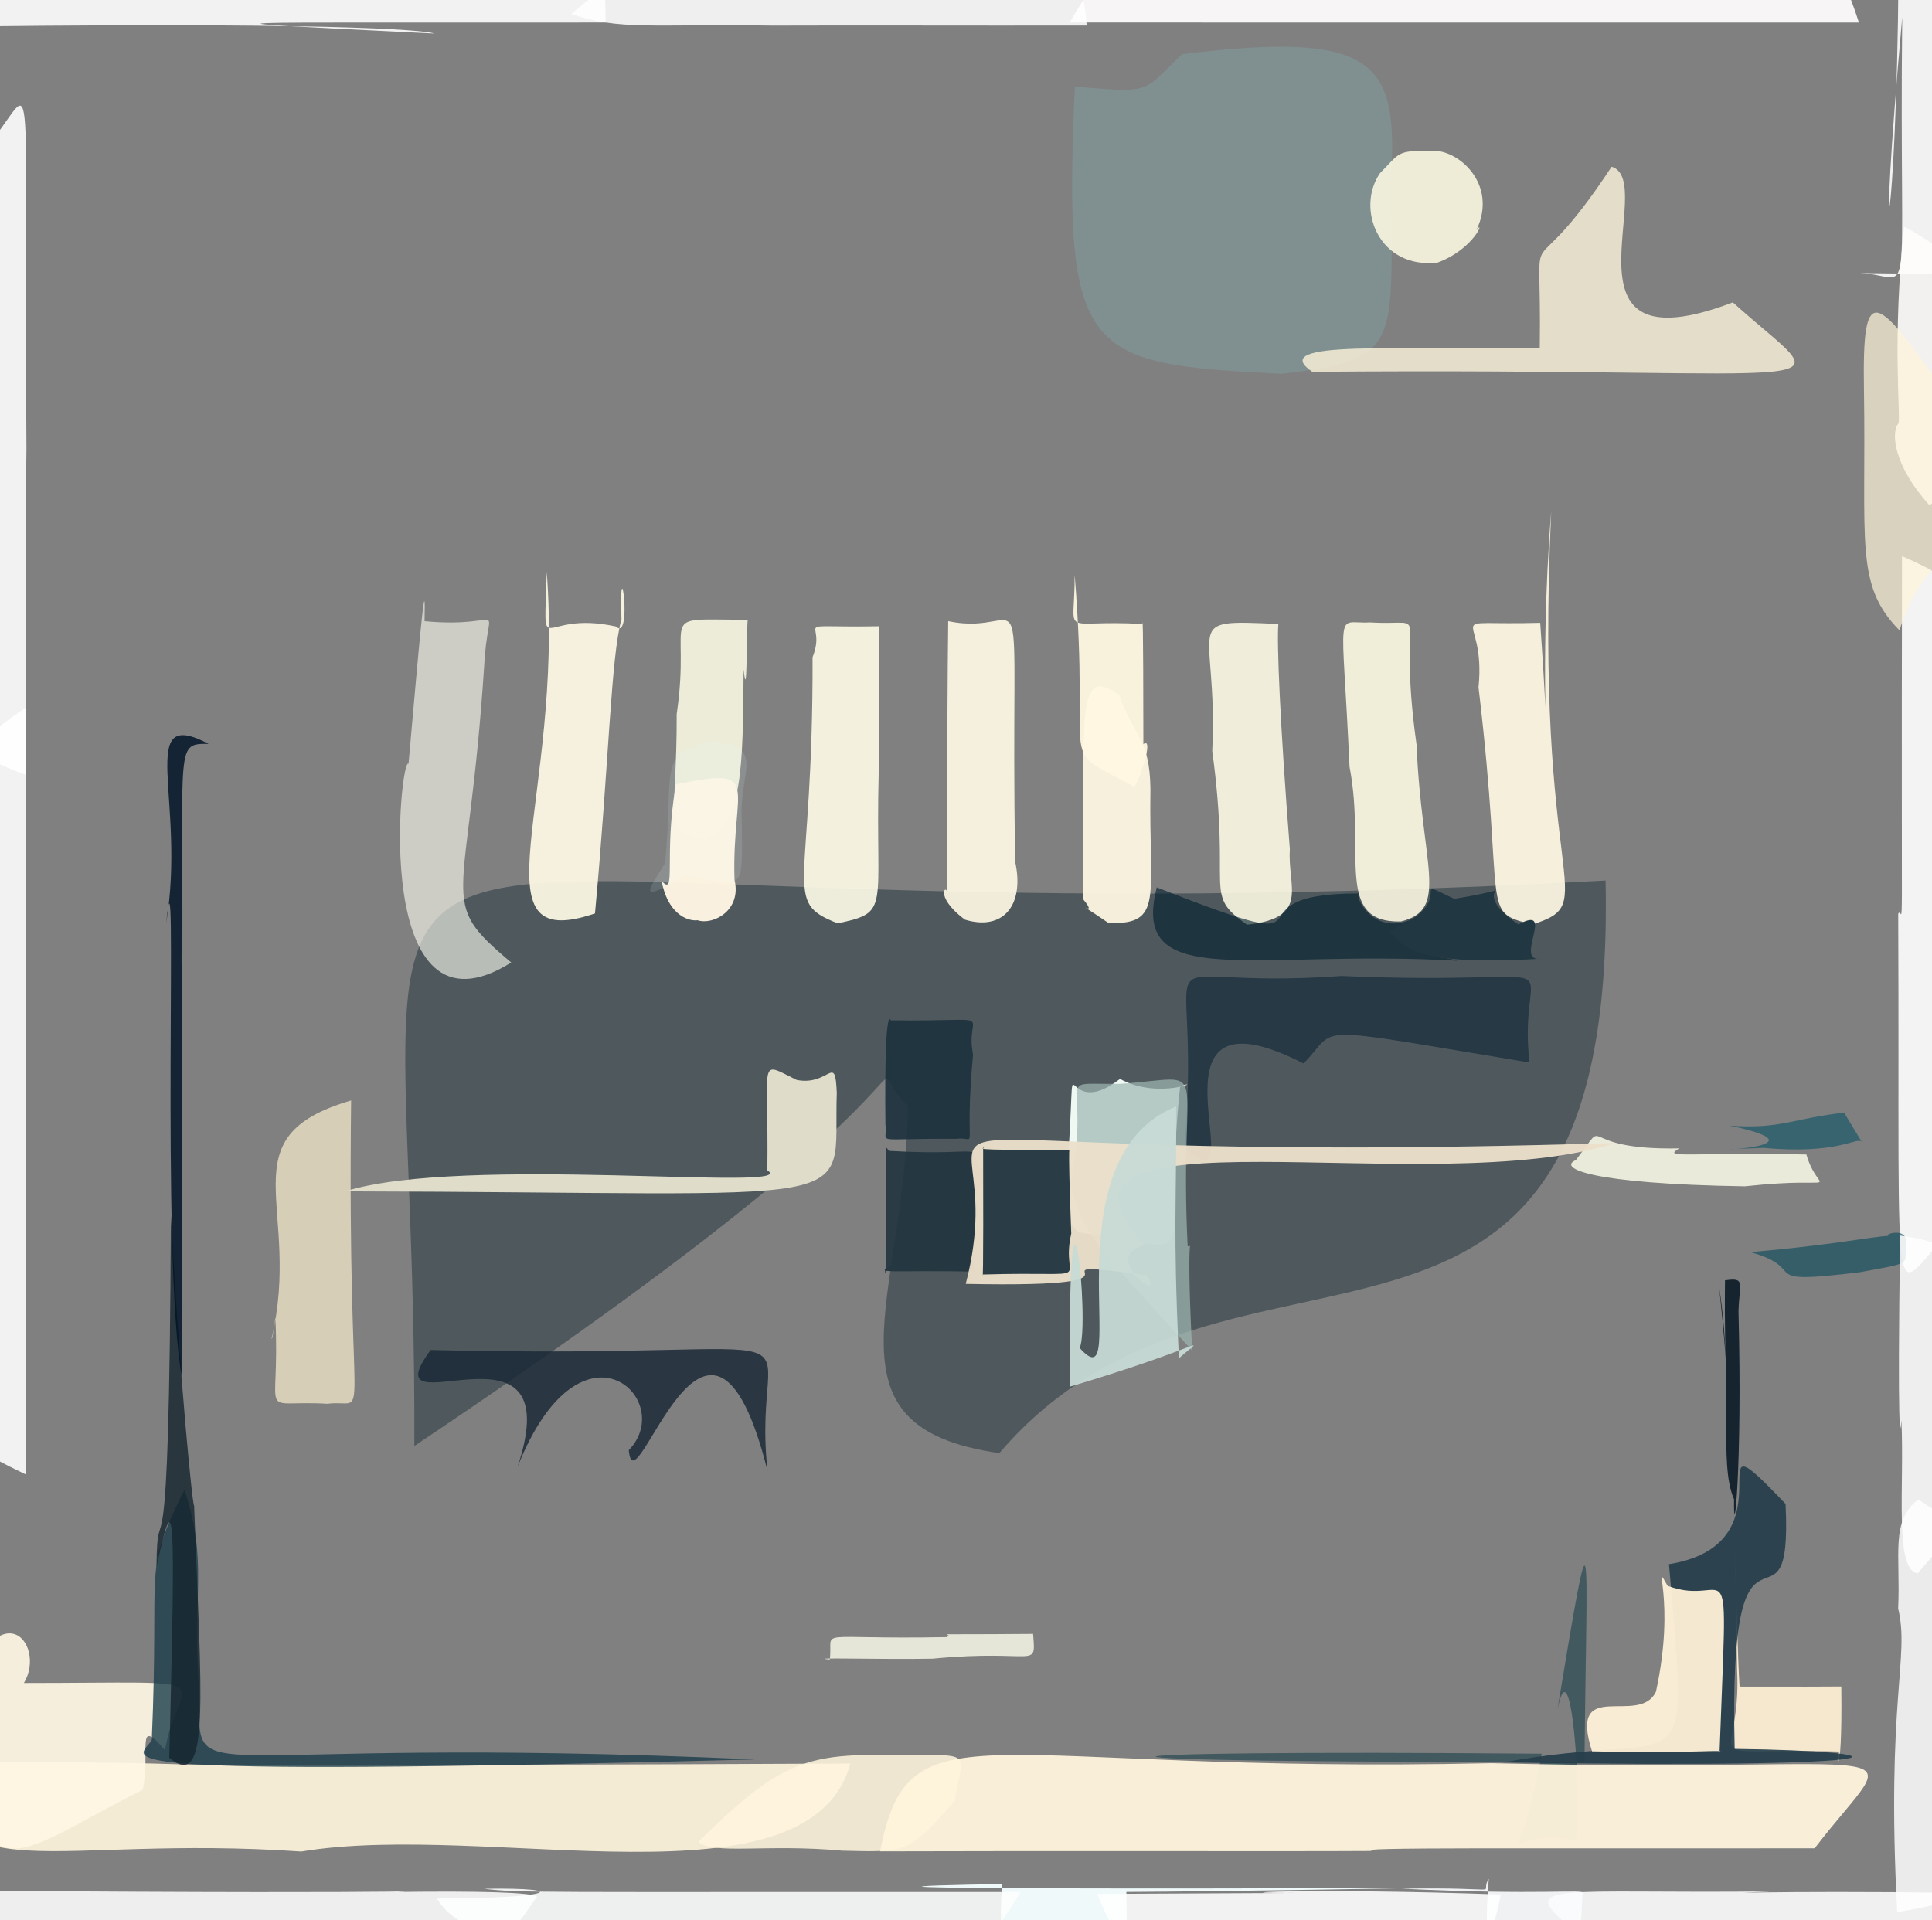 <?xml version="1.0" ?>
<svg xmlns="http://www.w3.org/2000/svg" version="1.1" width="512" height="509">
  <rect width="100%" height="100%" fill="#808080" stroke="none"/>
  <defs/>
  <g>
    <path d="M 368.768 45.413 C 368.529 91.553 372.526 95.224 339.659 99.086 C 287.192 96.456 281.636 94.74 284.849 22.955 C 305.575 24.686 302.658 24.564 313.232 14.372 C 364.105 8.097 370.177 16.321 368.768 45.413" stroke-width="0.0" fill="rgb(130, 236, 240)" opacity="0.147" stroke="rgb(221, 110, 17)" stroke-opacity="0.912" stroke-linecap="round" stroke-linejoin="round"/>
    <path d="M 526.708 260.452 C 516.41 263.139 522.711 284.005 518.062 325.054 C 500.431 342.179 503.551 359.001 503.048 242.211 C 504.539 239.213 503.812 262.521 504.055 147.42 C 570.183 175.638 522.969 232.131 526.708 260.452" stroke-width="0.0" fill="rgb(255, 255, 255)" opacity="0.899" stroke="rgb(104, 20, 8)" stroke-opacity="0.083" stroke-linecap="round" stroke-linejoin="round"/>
    <path d="M 412.733 453.167 C 416.983 432.307 419.681 488.413 417.295 487.935 C 396.367 483.165 401.672 502.382 408.571 464.855 C 273.595 463.682 266.975 467.406 419.905 466.998 C 420.471 406.533 422.428 394.777 412.733 453.167" stroke-width="0.0" fill="rgb(66, 89, 96)" opacity="0.996" stroke="rgb(187, 41, 111)" stroke-opacity="0.727" stroke-linecap="round" stroke-linejoin="round"/>
    <path d="M 6.953 258.849 C 6.976 240.53 6.878 257.127 6.921 390.86 C -89.004 345.469 -22.499 290.987 -29.066 248.939 C -12.634 241.684 -35.506 215.305 6.838 187.581 C 6.934 235.007 6.875 250.317 6.953 258.849" stroke-width="0.0" fill="rgb(255, 255, 255)" opacity="0.891" stroke="rgb(166, 215, 36)" stroke-opacity="0.673" stroke-linecap="round" stroke-linejoin="round"/>
    <path d="M 160.493 5.984 C 54.786 6.12 42.324 5.283 114.96 8.892 C 114.497 8.407 98.327 5.829 -7.052 7.017 C 25.786 -64.695 73.362 -14.873 132.033 -13.104 C 157.762 -19.392 160.386 -16.629 160.493 5.984" stroke-width="0.0" fill="rgb(255, 255, 255)" opacity="0.898" stroke="rgb(99, 14, 103)" stroke-opacity="0.956" stroke-linecap="round" stroke-linejoin="round"/>
    <path d="M 264.839 385.172 C 215.991 378.283 240.026 343.964 240.618 293.031 C 223.949 277.99 267.379 277.807 109.801 383.285 C 110.65 170.843 55.954 253.376 425.496 233.405 C 428.656 385.473 326.229 313.293 264.839 385.172" stroke-width="0.0" fill="rgb(49, 64, 71)" opacity="0.607" stroke="rgb(28, 169, 4)" stroke-opacity="0.114" stroke-linecap="round" stroke-linejoin="round"/>
    <path d="M 7.027 122.799 C 6.649 98.949 7.061 124.35 6.874 205.402 C -46.637 186.161 -13.84 150.152 -11.615 127.882 C -6.124 116.898 -11.975 111.266 -1.564 36.471 C 9.638 22.522 6.258 12.094 7.027 122.799" stroke-width="0.0" fill="rgb(255, 255, 255)" opacity="0.892" stroke="rgb(143, 79, 147)" stroke-opacity="0.225" stroke-linecap="round" stroke-linejoin="round"/>
    <path d="M 298.49 501.152 C 298.895 526.995 298.786 518.948 277.052 514.296 C 270.402 521.493 263.681 528.162 265.561 499.401 C 244.759 499.689 198.793 500.924 374.515 500.458 C 228.766 503.091 256.764 499.942 298.49 501.152" stroke-width="0.0" fill="rgb(239, 249, 250)" opacity="1.0" stroke="rgb(95, 136, 92)" stroke-opacity="0.284" stroke-linecap="round" stroke-linejoin="round"/>
    <path d="M 492.634 5.997 C 424.988 5.999 440.902 6.005 445.202 5.992 C 387.162 6.001 359.598 5.988 283.454 5.986 C 323.238 -62.977 371.669 -18.303 402.299 -6.088 C 422.485 -19.115 472.059 -59.088 492.634 5.997" stroke-width="0.0" fill="rgb(255, 253, 254)" opacity="0.933" stroke="rgb(190, 63, 141)" stroke-opacity="0.237" stroke-linecap="round" stroke-linejoin="round"/>
    <path d="M 232.854 205.088 C 231.948 241.192 236.171 241.756 221.988 244.743 C 206.993 238.85 215.521 236.525 215.335 174.205 C 219.483 163.796 207.733 166.434 232.9 165.999 C 233.123 163.914 232.915 179.086 232.854 205.088" stroke-width="0.0" fill="rgb(255, 252, 232)" opacity="0.903" stroke="rgb(36, 1, 237)" stroke-opacity="0.709" stroke-linecap="round" stroke-linejoin="round"/>
    <path d="M 225.361 467.45 C 214.441 507.03 129.323 482.517 79.834 490.784 C 13.011 486.16 -14.004 502.45 -17.102 467.456 C 54.211 465.771 98.625 471.013 53.193 468.016 C 67.072 467.655 98.064 468.08 225.361 467.45" stroke-width="0.0" fill="rgb(255, 245, 221)" opacity="0.914" stroke="rgb(80, 245, 231)" stroke-opacity="0.428" stroke-linecap="round" stroke-linejoin="round"/>
    <path d="M 391.307 60.91 C 393.651 57.933 390.66 66.013 380.989 69.597 C 365.414 71.434 359.185 55.294 365.734 45.873 C 370.802 40.885 369.871 39.79 378.851 40.006 C 386.049 39.083 397.126 48.612 391.307 60.91" stroke-width="0.0" fill="rgb(255, 251, 228)" opacity="0.867" stroke="rgb(13, 31, 171)" stroke-opacity="0.974" stroke-linecap="round" stroke-linejoin="round"/>
    <path d="M 303.006 197.256 C 305.366 195.384 303.358 203.437 300.66 208.579 C 279.248 196.904 289.224 207.006 284.794 152.359 C 284.869 169.705 280.361 164.111 302.735 165.392 C 302.988 161.32 302.988 190.124 303.006 197.256" stroke-width="0.0" fill="rgb(254, 247, 225)" opacity="0.946" stroke="rgb(179, 187, 10)" stroke-opacity="0.533" stroke-linecap="round" stroke-linejoin="round"/>
    <path d="M 304.877 209.12 C 304.414 237.934 308.524 245.102 293.787 244.673 C 281.65 236.398 292.103 244.376 287.011 238.333 C 287.393 189.006 284.924 176.156 296.59 184.181 C 300.519 195.445 304.711 195.574 304.877 209.12" stroke-width="0.0" fill="rgb(255, 247, 226)" opacity="0.936" stroke="rgb(150, 31, 226)" stroke-opacity="0.991" stroke-linecap="round" stroke-linejoin="round"/>
    <path d="M 480.902 489.916 C 405.124 490.048 356.54 489.599 363.8 490.633 C 339.385 490.782 281.81 490.566 233.237 490.733 C 240.906 450.801 259.514 470.374 395.283 467.361 C 511.19 470.267 504.611 458.97 480.902 489.916" stroke-width="0.0" fill="rgb(255, 245, 221)" opacity="0.951" stroke="rgb(104, 222, 108)" stroke-opacity="0.575" stroke-linecap="round" stroke-linejoin="round"/>
    <path d="M 519.752 501.716 C 498.915 545.827 478.575 522.376 464.724 519.208 C 449.214 518.261 443.711 517.628 415.927 510.705 C 401.586 498.644 412.938 501.977 469.248 501.346 C 451.684 502.199 466.359 501.056 519.752 501.716" stroke-width="0.0" fill="rgb(255, 255, 255)" opacity="0.878" stroke="rgb(11, 100, 182)" stroke-opacity="0.493" stroke-linecap="round" stroke-linejoin="round"/>
    <path d="M 142.314 502.711 C 134.11 514.617 133.457 517.017 106.958 518.047 C 94.23 531.218 41.686 584.759 -7.288 501.149 C 126.096 502.182 115.703 500.688 105.292 501.492 C 126.634 501.213 140.918 501.584 142.314 502.711" stroke-width="0.0" fill="rgb(255, 255, 255)" opacity="0.866" stroke="rgb(81, 57, 78)" stroke-opacity="0.586" stroke-linecap="round" stroke-linejoin="round"/>
    <path d="M 522.848 69.84 C 516.218 72.352 523.731 72.804 492.823 72.384 C 507.693 72.856 503.234 86.569 504.104 4.606 C 497.156 81.866 502.637 63.766 503.128 -7.462 C 543.218 10.113 526.147 40.139 522.848 69.84" stroke-width="0.0" fill="rgb(255, 255, 255)" opacity="0.885" stroke="rgb(152, 59, 100)" stroke-opacity="0.184" stroke-linecap="round" stroke-linejoin="round"/>
    <path d="M 375.394 197.319 C 376.736 229.607 384.237 241.062 371.268 244.247 C 353.422 244.737 362.013 225.724 357.638 203.24 C 355.647 159.198 353.632 165.528 363.027 164.975 C 380.485 166.051 369.949 158.795 375.394 197.319" stroke-width="0.0" fill="rgb(255, 251, 229)" opacity="0.882" stroke="rgb(193, 46, 250)" stroke-opacity="0.195" stroke-linecap="round" stroke-linejoin="round"/>
    <path d="M 270.485 501.498 C 220.27 583.528 161.041 525.924 131.073 517.433 C 127.775 508.521 121.838 512.501 115.652 503.125 C 146.38 503.362 152.345 500.26 128.246 500.638 C 138.18 501.797 139.348 501.453 270.485 501.498" stroke-width="0.0" fill="rgb(254, 255, 255)" opacity="0.872" stroke="rgb(42, 22, 248)" stroke-opacity="0.515" stroke-linecap="round" stroke-linejoin="round"/>
    <path d="M 287.991 6.789 C 252.735 6.826 227.885 6.717 204.82 6.802 C 172.755 6.326 164.091 8.155 151.393 3.697 C 197.408 -35.09 218.973 -17.177 252.288 -29.834 C 251.153 -14.628 284.524 -37.519 287.991 6.789" stroke-width="0.0" fill="rgb(255, 255, 255)" opacity="0.873" stroke="rgb(108, 118, 52)" stroke-opacity="0.503" stroke-linecap="round" stroke-linejoin="round"/>
    <path d="M 411.091 135.472 C 406.398 236.343 424.921 239.056 406.127 245.032 C 392.028 241.635 398.994 242.314 391.822 182.192 C 393.936 161.294 380.46 165.869 408.171 165.087 C 411.315 210.397 407.597 179.405 411.091 135.472" stroke-width="0.0" fill="rgb(255, 248, 228)" opacity="0.917" stroke="rgb(61, 98, 106)" stroke-opacity="0.956" stroke-linecap="round" stroke-linejoin="round"/>
    <path d="M 164.699 164.128 C 161.877 174.23 161.448 201.415 157.677 242.118 C 124.746 253.336 149.458 211.817 144.888 151.568 C 144.238 176.491 142.418 161.502 163.193 166.052 C 167.809 170.471 163.972 142.949 164.699 164.128" stroke-width="0.0" fill="rgb(255, 250, 230)" opacity="0.923" stroke="rgb(44, 96, 207)" stroke-opacity="0.335" stroke-linecap="round" stroke-linejoin="round"/>
    <path d="M 478.71 306.011 C 481.938 317.42 489.671 311.494 462.434 314.451 C 421.496 313.827 412.682 309.631 417.614 307.501 C 427.245 294.856 416.396 304.982 445.016 304.39 C 440.578 307.109 446.245 305.433 478.71 306.011" stroke-width="0.0" fill="rgb(255, 255, 236)" opacity="0.829" stroke="rgb(131, 172, 33)" stroke-opacity="0.076" stroke-linecap="round" stroke-linejoin="round"/>
    <path d="M 419.413 501.812 C 418.91 505.019 420.123 522.646 410.593 522.261 C 394.694 516.995 392.831 519.122 394.54 498.009 C 391.582 502.583 400.87 500.146 371.409 500.615 C 408.648 502.445 420.128 500.626 419.413 501.812" stroke-width="0.0" fill="rgb(249, 252, 254)" opacity="0.909" stroke="rgb(20, 126, 170)" stroke-opacity="0.023" stroke-linecap="round" stroke-linejoin="round"/>
    <path d="M 269.023 228.392 C 271.606 240.221 265.623 246.791 255.726 243.774 C 246.949 237.24 251.221 233.637 251.071 237.291 C 251.019 245.502 250.909 193.592 251.284 164.641 C 273.891 169.477 267.628 143.157 269.023 228.392" stroke-width="0.0" fill="rgb(255, 250, 229)" opacity="0.915" stroke="rgb(229, 172, 203)" stroke-opacity="0.626" stroke-linecap="round" stroke-linejoin="round"/>
    <path d="M 252.986 477.32 C 240.676 491.569 239.84 490.921 223.232 490.559 C 203.024 488.695 188.974 491.729 185.04 488.189 C 205.305 468.362 212.614 465.009 232.976 465.19 C 258.979 465.583 255.361 462.794 252.986 477.32" stroke-width="0.0" fill="rgb(255, 245, 221)" opacity="0.872" stroke="rgb(155, 137, 106)" stroke-opacity="0.679" stroke-linecap="round" stroke-linejoin="round"/>
    <path d="M 459.228 80.145 C 487.736 105.93 494.477 97.316 347.769 98.553 C 335.106 89.865 371.449 92.995 408.051 92.217 C 408.622 52.745 403.401 80.208 427.095 44.194 C 439.724 47.999 410.639 98.641 459.228 80.145" stroke-width="0.0" fill="rgb(255, 246, 220)" opacity="0.789" stroke="rgb(163, 151, 26)" stroke-opacity="0.715" stroke-linecap="round" stroke-linejoin="round"/>
    <path d="M 405.318 281.629 C 344.793 271.653 355.247 271.989 345.456 281.886 C 299.335 258.384 334.287 322.552 313.83 304.211 C 319.251 243.479 298.494 262.864 355.491 258.702 C 422.398 261.604 401.816 250.127 405.318 281.629" stroke-width="0.0" fill="rgb(38, 57, 68)" opacity="0.985" stroke="rgb(12, 154, 28)" stroke-opacity="0.924" stroke-linecap="round" stroke-linejoin="round"/>
    <path d="M 273.784 433.096 C 274.495 442.767 274.83 437.016 247.16 439.66 C 233.608 439.927 213.108 439.266 219.902 439.885 C 220.961 431.421 214.398 434.636 250.814 433.948 C 253.934 432.788 241.236 433.376 273.784 433.096" stroke-width="0.0" fill="rgb(255, 255, 238)" opacity="0.802" stroke="rgb(44, 185, 88)" stroke-opacity="0.206" stroke-linecap="round" stroke-linejoin="round"/>
    <path d="M 487.965 447.203 C 488.304 475.993 485.795 465.018 487.693 464.279 C 446.583 463.17 461.764 469.629 460.346 442.474 C 459.214 372.761 460.052 432.77 461.002 447.058 C 493.89 447.15 487.127 446.873 487.965 447.203" stroke-width="0.0" fill="rgb(246, 233, 208)" opacity="0.99" stroke="rgb(131, 1, 204)" stroke-opacity="0.604" stroke-linecap="round" stroke-linejoin="round"/>
    <path d="M 530.949 408.603 C 528.609 459.357 565.578 497.161 502.775 506.826 C 499.821 450.622 506.146 439.317 503.031 426.356 C 503.704 412.01 500.92 403.142 508.386 397.433 C 519.959 405.605 524.066 405.149 530.949 408.603" stroke-width="0.0" fill="rgb(255, 255, 255)" opacity="0.839" stroke="rgb(179, 74, 184)" stroke-opacity="0.523" stroke-linecap="round" stroke-linejoin="round"/>
    <path d="M 197.064 177.421 C 196.876 204.144 196.75 218.082 187.019 222.627 C 175.225 220.105 179.444 217.547 179.324 189.296 C 183.364 161.836 172.811 164.194 198.148 164.293 C 197.772 167.926 198.071 187.083 197.064 177.421" stroke-width="0.0" fill="rgb(255, 255, 233)" opacity="0.846" stroke="rgb(100, 161, 45)" stroke-opacity="0.022" stroke-linecap="round" stroke-linejoin="round"/>
    <path d="M 525.468 119.466 C 518.12 122.068 521.2 126.962 511.322 133.921 C 501.831 123.458 501.021 114.529 503.142 112.211 C 503.686 109.525 501.413 89.604 504.637 60.071 C 540.58 79.575 524.115 98.416 525.468 119.466" stroke-width="0.0" fill="rgb(255, 252, 252)" opacity="0.899" stroke="rgb(156, 24, 55)" stroke-opacity="0.603" stroke-linecap="round" stroke-linejoin="round"/>
    <path d="M 128.317 176.5 C 124.075 241.463 115.345 238.167 135.485 255.128 C 98.119 278.538 105.991 200.092 108.266 202.45 C 111.704 163.369 112.847 151.144 112.515 164.654 C 134.884 166.771 129.238 157.706 128.317 176.5" stroke-width="0.0" fill="rgb(255, 255, 242)" opacity="0.603" stroke="rgb(223, 200, 231)" stroke-opacity="0.324" stroke-linecap="round" stroke-linejoin="round"/>
    <path d="M 43.74 463.921 C 35.728 454.532 40.021 464.549 37.817 474.417 C 2.344 492.126 -3.465 504.349 -13.101 455.763 C -1.125 418.576 12.673 435.633 6.341 446.105 C 62.708 446.086 47.003 443.501 43.74 463.921" stroke-width="0.0" fill="rgb(255, 246, 227)" opacity="0.929" stroke="rgb(71, 235, 229)" stroke-opacity="0.444" stroke-linecap="round" stroke-linejoin="round"/>
    <path d="M 341.825 225.127 C 341.149 235.101 347.29 243.28 330.469 245.109 C 318.561 236.745 326.395 237.004 321.261 199.065 C 322.865 164.648 312.118 164.198 338.776 165.391 C 338.338 170.184 339.204 191.7 341.825 225.127" stroke-width="0.0" fill="rgb(255, 252, 231)" opacity="0.878" stroke="rgb(251, 79, 96)" stroke-opacity="0.939" stroke-linecap="round" stroke-linejoin="round"/>
    <path d="M 397.728 502.16 C 390.949 538.439 370.983 519.368 351.343 517.202 C 328.49 516.477 305.566 540.875 290.806 502.009 C 303.999 501.96 335.44 501.779 345.024 501.742 C 318.241 501.915 346.575 500.359 397.728 502.16" stroke-width="0.0" fill="rgb(255, 255, 255)" opacity="0.892" stroke="rgb(224, 60, 139)" stroke-opacity="0.741" stroke-linecap="round" stroke-linejoin="round"/>
    <path d="M 522.176 125.475 C 520.752 151.775 510.276 144.889 503.378 167.082 C 491.462 154.982 494.608 143.782 493.966 103.133 C 493.515 74.476 496.82 77.206 516.138 105.045 C 517.147 117.611 518.694 121.495 522.176 125.475" stroke-width="0.0" fill="rgb(255, 245, 217)" opacity="0.698" stroke="rgb(229, 76, 140)" stroke-opacity="0.73" stroke-linecap="round" stroke-linejoin="round"/>
    <path d="M 260.149 311.862 C 257.125 327.831 252.262 328.511 240.379 333.51 C 240.597 337.387 233.331 334.722 234.682 337.557 C 235.213 295.974 234.003 305.127 235.999 305.077 C 263.344 306.654 256.275 301.723 260.149 311.862" stroke-width="0.0" fill="rgb(34, 52, 63)" opacity="0.908" stroke="rgb(120, 39, 106)" stroke-opacity="0.099" stroke-linecap="round" stroke-linejoin="round"/>
    <path d="M 259.063 320.337 C 256.966 339.874 258.386 336.854 259.743 337.107 C 234.211 336.465 229.815 338.253 238.569 334.429 C 248.749 324.948 251.526 322.468 262.577 311.74 C 259.224 307.074 257.872 309.474 259.063 320.337" stroke-width="0.0" fill="rgb(37, 56, 65)" opacity="1.0" stroke="rgb(75, 16, 128)" stroke-opacity="0.293" stroke-linecap="round" stroke-linejoin="round"/>
    <path d="M 459.705 463.572 C 504.94 464.093 513.516 468.902 398.311 467.184 C 448.487 457.73 447.56 476.968 442.295 414.616 C 476.926 408.993 447.067 371.113 473.192 398.638 C 475.146 439.281 457.936 390.467 459.705 463.572" stroke-width="0.0" fill="rgb(37, 62, 75)" opacity="0.911" stroke="rgb(225, 176, 228)" stroke-opacity="0.513" stroke-linecap="round" stroke-linejoin="round"/>
    <path d="M 379.41 240.278 C 383.313 257.892 377.098 252.019 386.231 254.653 C 332.011 251.583 299.371 263.18 306.557 235.228 C 359.3 255.861 321.613 236.784 360.143 236.831 C 358.73 237.873 365.775 251.725 379.41 240.278" stroke-width="0.0" fill="rgb(0, 29, 46)" opacity="0.621" stroke="rgb(224, 178, 120)" stroke-opacity="0.11" stroke-linecap="round" stroke-linejoin="round"/>
    <path d="M 194.655 233.27 C 196.598 241.308 188.964 245.307 184.868 243.928 C 181.832 244.274 176.847 241.817 175.35 233.551 C 179.344 237.837 175.85 227.067 179.101 207.929 C 202.589 203.04 193.831 208.158 194.655 233.27" stroke-width="0.0" fill="rgb(255, 245, 226)" opacity="0.97" stroke="rgb(175, 149, 208)" stroke-opacity="0.391" stroke-linecap="round" stroke-linejoin="round"/>
    <path d="M 52.784 448.106 C 52.957 476.403 45.463 459.467 200.056 466.374 C 15.762 471.179 37.523 466.385 40.221 461.195 C 42.307 413.255 37.635 417.493 48.886 394.909 C 55.214 414.249 50.896 421.655 52.784 448.106" stroke-width="0.0" fill="rgb(27, 61, 74)" opacity="0.8" stroke="rgb(224, 140, 93)" stroke-opacity="0.12" stroke-linecap="round" stroke-linejoin="round"/>
    <path d="M 93.052 291.69 C 91.968 383.885 98.624 370.552 86.799 372.094 C 67.738 370.98 74.348 377.309 72.976 349.339 C 71.95 356.799 72.142 354.074 71.918 355.083 C 80.323 319.929 59.532 301.47 93.052 291.69" stroke-width="0.0" fill="rgb(255, 242, 210)" opacity="0.687" stroke="rgb(215, 188, 44)" stroke-opacity="0.187" stroke-linecap="round" stroke-linejoin="round"/>
    <path d="M 455.695 464.523 C 457.449 463.508 450.568 464.88 421.904 464.224 C 415.483 444.193 434.417 457.797 438.849 448.388 C 444.259 423.608 437.634 412.802 441.929 420.351 C 458.875 426.727 457.836 405.089 455.695 464.523" stroke-width="0.0" fill="rgb(255, 242, 216)" opacity="0.946" stroke="rgb(254, 151, 193)" stroke-opacity="0.713" stroke-linecap="round" stroke-linejoin="round"/>
    <path d="M 402.383 245.045 C 412.655 239.48 400.738 255.398 408.539 254.105 C 371.131 256.375 372.05 249.737 367.962 246.829 C 388.04 238.558 371.818 231.8 385.403 238.254 C 406.627 234.855 387.086 234.548 402.383 245.045" stroke-width="0.0" fill="rgb(33, 55, 65)" opacity="1" stroke="rgb(201, 157, 80)" stroke-opacity="0.745" stroke-linecap="round" stroke-linejoin="round"/>
    <path d="M 312.755 287.863 C 307.452 336.911 321.515 332.16 285.97 326.656 C 279.311 321.361 282.659 312.252 282.818 310.38 C 285.831 269.276 279.953 298.834 296.817 285.997 C 307.342 291.687 319.278 285.915 312.755 287.863" stroke-width="0.0" fill="rgb(239, 248, 242)" opacity="0.999" stroke="rgb(120, 161, 14)" stroke-opacity="0.924" stroke-linecap="round" stroke-linejoin="round"/>
    <path d="M 314.738 330.26 C 316.466 331.7 314.097 321.44 315.928 357.994 C 290.158 329.637 287.234 327.819 283.824 313.986 C 289.294 284.041 278.179 287.488 296.76 287.293 C 322.274 285.565 312.265 279.672 314.738 330.26" stroke-width="0.0" fill="rgb(158, 183, 177)" opacity="0.71" stroke="rgb(150, 162, 251)" stroke-opacity="0.807" stroke-linecap="round" stroke-linejoin="round"/>
    <path d="M 493.336 302.576 C 491.796 301.415 487.128 306.066 467.316 304.264 C 438.754 305.267 489.179 304.922 458.389 298.362 C 471.852 299.355 474.88 296.473 489.093 294.866 C 488.309 294.532 488.899 295.198 493.336 302.576" stroke-width="0.0" fill="rgb(0, 78, 98)" opacity="0.562" stroke="rgb(100, 52, 85)" stroke-opacity="0.703" stroke-linecap="round" stroke-linejoin="round"/>
    <path d="M 504.991 329.994 C 505.345 335.481 506.091 334.747 492.936 337.214 C 464.232 340.725 480.067 336.424 463.863 331.895 C 489.939 329.66 499.756 326.896 501.973 327.745 C 496.458 327.935 506.331 324.237 504.991 329.994" stroke-width="0.0" fill="rgb(0, 71, 89)" opacity="0.585" stroke="rgb(226, 96, 141)" stroke-opacity="0.54" stroke-linecap="round" stroke-linejoin="round"/>
    <path d="M 51.445 399.042 C 53.299 449.831 55.906 475.252 44.863 465.914 C 46.538 399.497 46.374 392.446 41.47 415.339 C 41.668 392.508 44.834 430.992 45.29 322.059 C 47.635 366.035 51.162 400.424 51.445 399.042" stroke-width="0.0" fill="rgb(20, 35, 46)" opacity="0.798" stroke="rgb(105, 73, 199)" stroke-opacity="0.838" stroke-linecap="round" stroke-linejoin="round"/>
    <path d="M 303.389 330.031 C 291.212 333.024 309.124 346.446 303.996 338.006 C 266.053 333.021 314.044 341.478 255.928 340.322 C 271.224 281.72 203.92 309.886 428.067 302.958 C 379.494 318.793 267.938 291.497 303.389 330.031" stroke-width="0.0" fill="rgb(236, 223, 203)" opacity="0.956" stroke="rgb(252, 171, 63)" stroke-opacity="0.625" stroke-linecap="round" stroke-linejoin="round"/>
    <path d="M 203.411 389.916 C 187.764 327.553 168.134 401.838 166.633 384.39 C 179.547 371.092 153.903 346.558 137.159 388.81 C 151.682 345.247 97.148 380.819 114.132 357.844 C 228.416 360.612 198.549 345.936 203.411 389.916" stroke-width="0.0" fill="rgb(24, 40, 53)" opacity="0.818" stroke="rgb(186, 199, 201)" stroke-opacity="0.206" stroke-linecap="round" stroke-linejoin="round"/>
    <path d="M 48.237 266.188 C 47.742 216.619 48.583 276.523 48.231 365.321 C 42.467 333.346 47.346 213.078 44.027 244.795 C 49.443 212.046 35.8 186.962 55.28 197.173 C 45.881 197.15 48.899 196.989 48.237 266.188" stroke-width="0.0" fill="rgb(0, 19, 38)" opacity="0.837" stroke="rgb(26, 6, 142)" stroke-opacity="0.743" stroke-linecap="round" stroke-linejoin="round"/>
    <path d="M 460.719 347.636 C 461.81 389.073 459.354 410.675 459.54 397.401 C 455.281 387.675 459.658 368.249 455.614 341.304 C 458.387 367.424 456.874 365.392 457.141 339.384 C 462.73 338.537 460.917 340.165 460.719 347.636" stroke-width="0.0" fill="rgb(15, 31, 42)" opacity="0.942" stroke="rgb(202, 131, 44)" stroke-opacity="0.835" stroke-linecap="round" stroke-linejoin="round"/>
    <path d="M 196.554 216.335 C 196.813 237.84 197.567 234.535 181.564 232.14 C 169.064 239.357 171.266 236.836 176.252 228.796 C 178.765 203.356 173.751 199.527 189.328 196.41 C 202.829 198.202 196.073 204.292 196.554 216.335" stroke-width="0.0" fill="rgb(232, 255, 255)" opacity="0.119" stroke="rgb(20, 123, 65)" stroke-opacity="0.709" stroke-linecap="round" stroke-linejoin="round"/>
    <path d="M 283.891 326.988 C 280.699 340.835 292.449 336.879 260.432 337.832 C 260.385 339.139 260.661 340.542 260.54 304.03 C 262.057 304.448 253.216 304.865 283.276 304.819 C 283.763 306.129 282.763 297.959 283.891 326.988" stroke-width="0.0" fill="rgb(37, 57, 67)" opacity="0.971" stroke="rgb(97, 223, 101)" stroke-opacity="0.384" stroke-linecap="round" stroke-linejoin="round"/>
    <path d="M 524.003 387.618 C 519.044 403.706 517.624 406.22 508.196 417.06 C 501.929 416.1 504.74 394.044 503.889 376.462 C 503.613 381.274 502.78 381.503 503.553 327.506 C 533.015 331.694 524.592 344.685 524.003 387.618" stroke-width="0.0" fill="rgb(255, 255, 255)" opacity="0.865" stroke="rgb(24, 112, 41)" stroke-opacity="0.806" stroke-linecap="round" stroke-linejoin="round"/>
    <path d="M 257.854 279.538 C 255.367 307.328 259.525 301.075 253.455 301.859 C 230.111 301.684 235.502 303.498 234.644 298.027 C 234.291 262.186 236.303 271.634 236.201 270.448 C 266.019 270.854 255.542 267.513 257.854 279.538" stroke-width="0.0" fill="rgb(30, 50, 62)" opacity="0.924" stroke="rgb(31, 198, 124)" stroke-opacity="0.675" stroke-linecap="round" stroke-linejoin="round"/>
    <path d="M 312.41 360.054 C 319.832 353.421 319.904 356.707 283.558 367.554 C 282.894 292.642 289.023 351.487 286.113 357.294 C 300.352 373.242 277.036 307.259 311.697 293.263 C 311.834 320.451 310.809 323.998 312.41 360.054" stroke-width="0.0" fill="rgb(200, 219, 214)" opacity="0.939" stroke="rgb(78, 134, 143)" stroke-opacity="0.787" stroke-linecap="round" stroke-linejoin="round"/>
    <path d="M 221.756 289.673 C 220.652 321.404 233.561 316.11 91.461 315.788 C 122.698 306.002 212.829 316.09 203.354 310.223 C 203.761 280.358 200.62 281.086 211.115 286.252 C 219.898 287.967 221.294 278.915 221.756 289.673" stroke-width="0.0" fill="rgb(223, 220, 202)" opacity="0.997" stroke="rgb(23, 204, 191)" stroke-opacity="0.446" stroke-linecap="round" stroke-linejoin="round"/>
  </g>
</svg>
